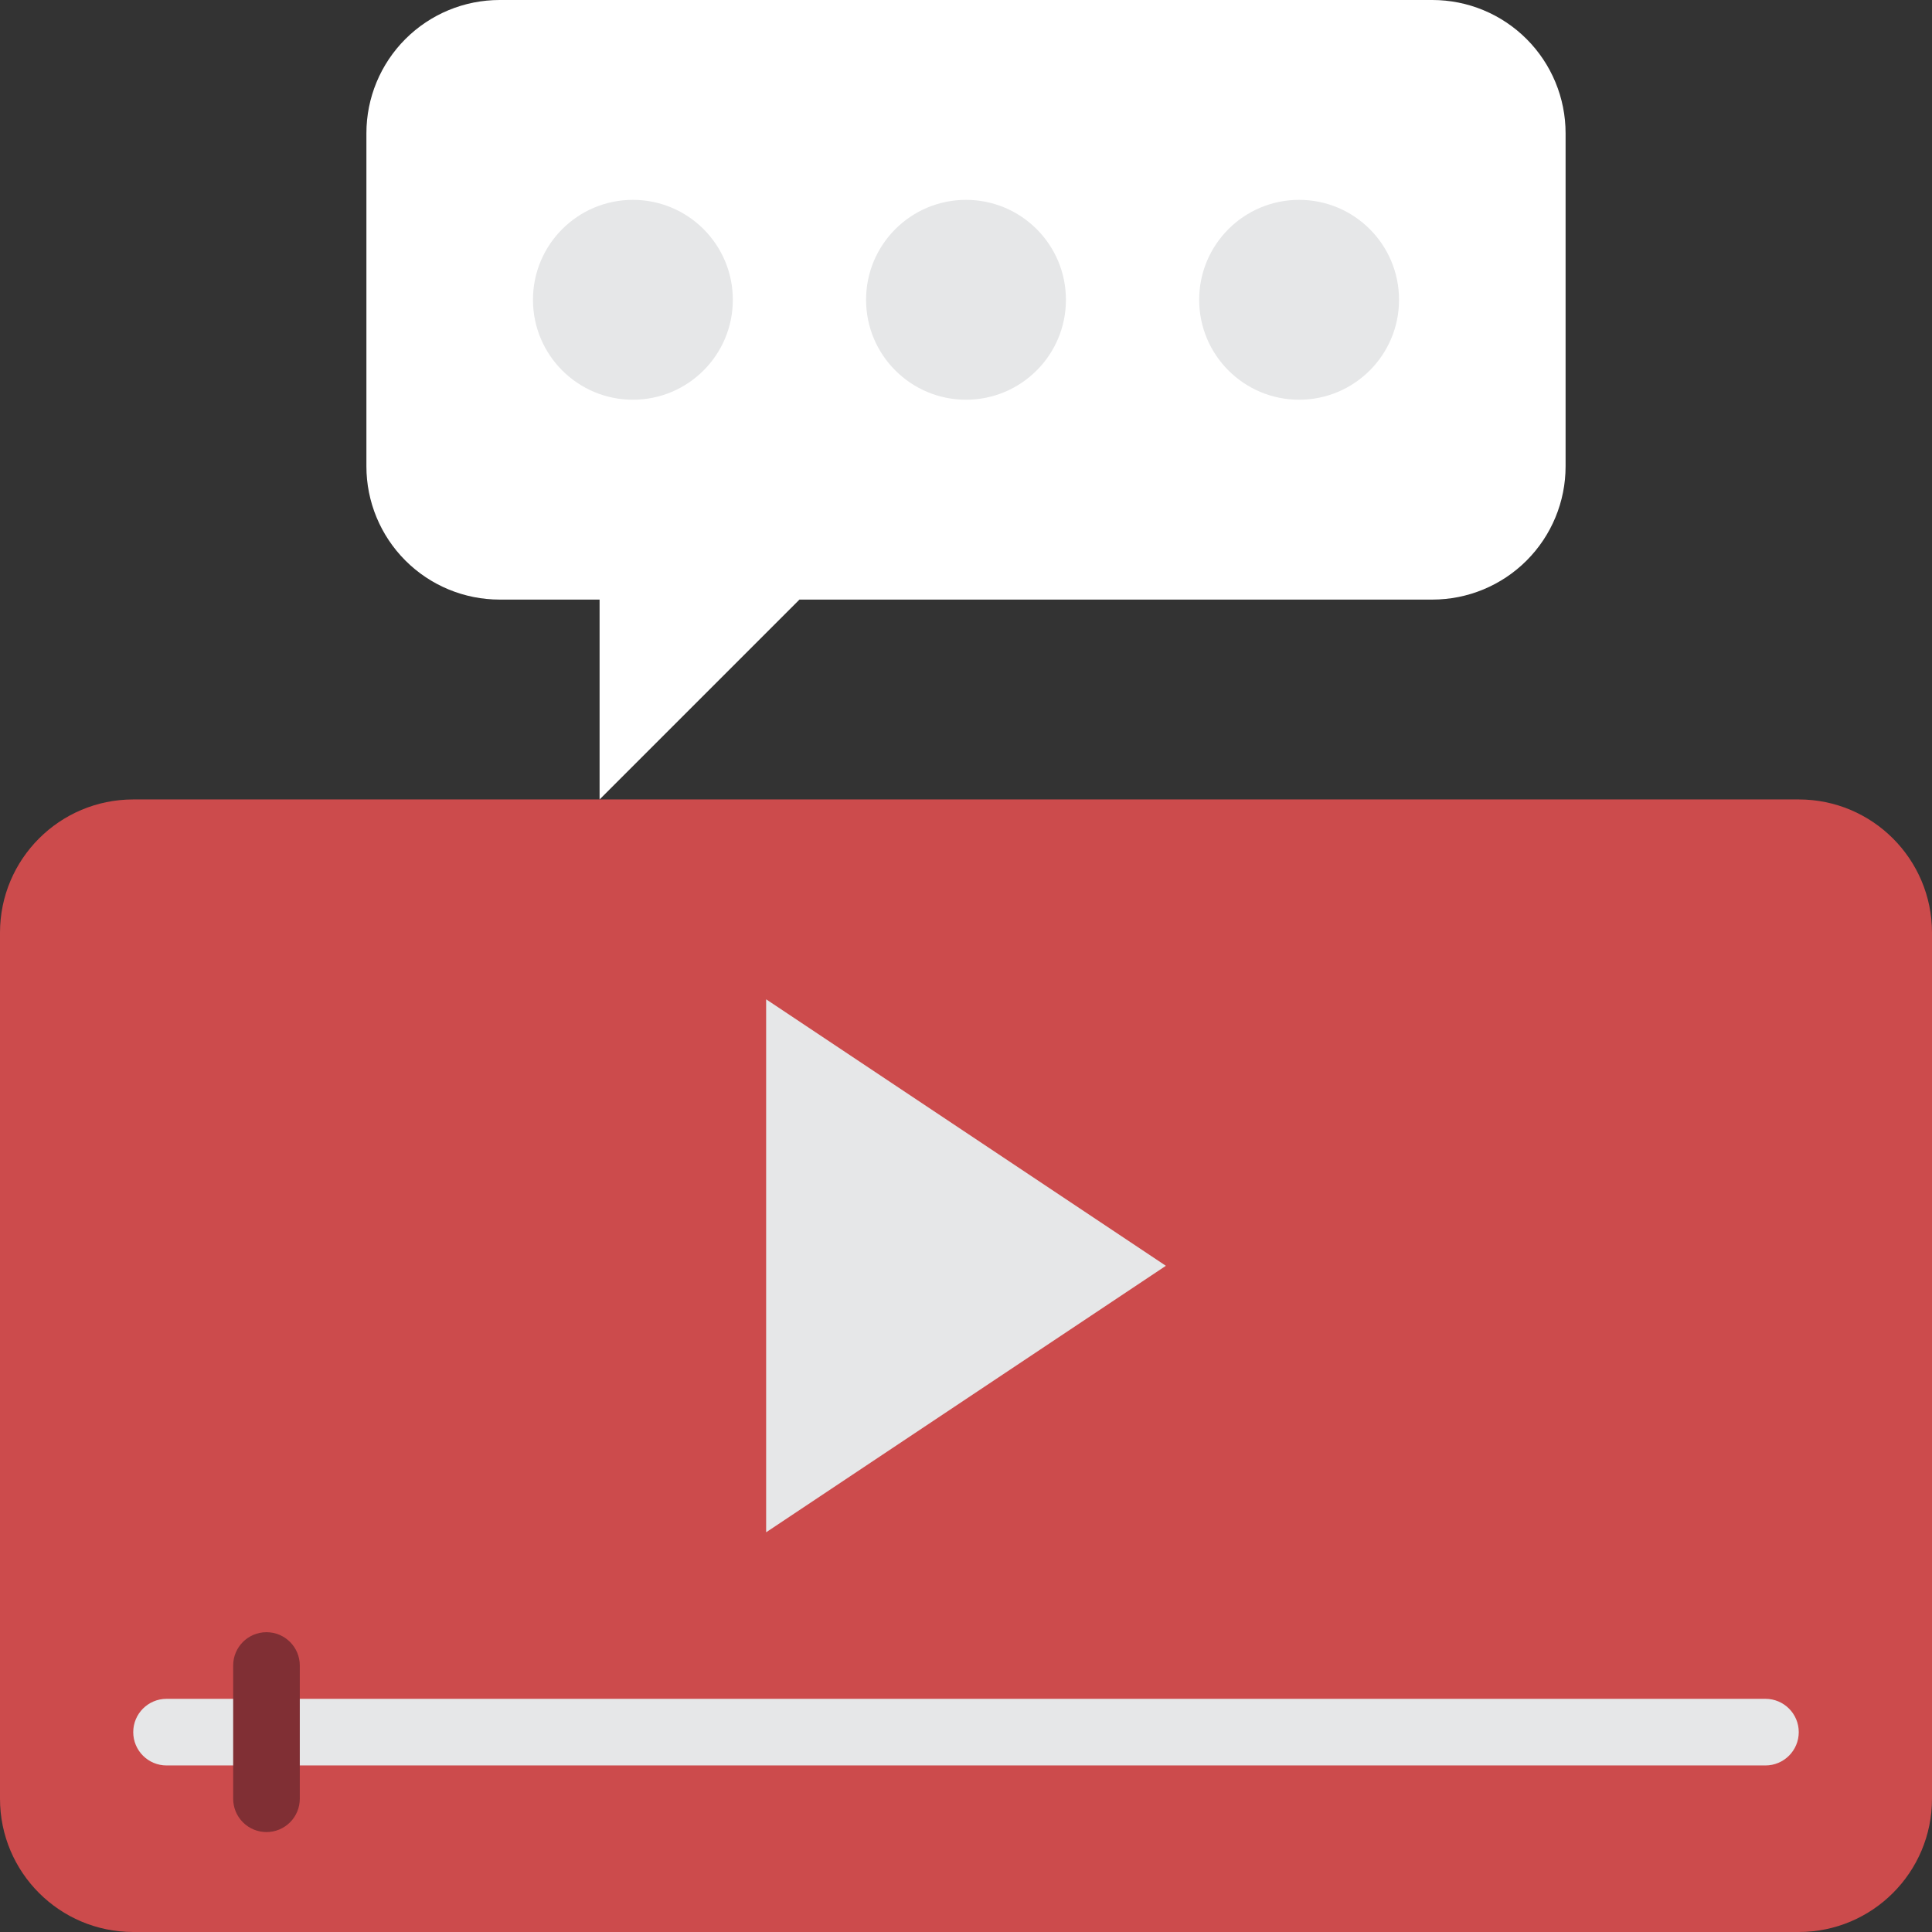<?xml version="1.0" encoding="iso-8859-1"?>
<!-- Generator: Adobe Illustrator 19.0.0, SVG Export Plug-In . SVG Version: 6.00 Build 0)  -->
<svg version="1.1" id="Capa_1" xmlns="http://www.w3.org/2000/svg" xmlns:xlink="http://www.w3.org/1999/xlink" x="0px" y="0px"
	 viewBox="0 0 512 512" style="enable-background:new 0 0 512 512;" xml:space="preserve">
<rect x="0" y="0" width="512" height="512" fill="#333333" stroke="none"/>
<g>
	<path style="fill:#CC4B4C;" d="M35.31,211.862H476.69c19.501,0,35.31,15.809,35.31,35.31V476.69c0,19.501-15.809,35.31-35.31,35.31
		H35.31C15.809,512,0,496.191,0,476.69V247.172C0,227.671,15.809,211.862,35.31,211.862z"/>
	<path style="fill:#ffffff;" d="M414.897,35.31v88.276c0.002,9.366-3.717,18.348-10.34,24.971
		c-6.622,6.622-15.605,10.342-24.971,10.34H211.862l-52.966,52.966v-52.966h-26.483c-9.366,0.002-18.348-3.717-24.971-10.34
		c-6.622-6.622-10.342-15.605-10.34-24.971V35.31c-0.002-9.366,3.717-18.348,10.34-24.971S123.048-0.002,132.414,0h247.172
		c9.366-0.002,18.348,3.717,24.971,10.34S414.899,25.945,414.897,35.31z"/>
	<path style="fill:#E6E7E8;" d="M467.862,467.862H44.138c-4.875,0-8.828-3.952-8.828-8.828s3.952-8.828,8.828-8.828h423.724
		c4.875,0,8.828,3.952,8.828,8.828S472.737,467.862,467.862,467.862z"/>
	<path style="fill:#802F34;" d="M70.621,485.517c-2.342,0.001-4.588-0.928-6.244-2.584c-1.656-1.656-2.585-3.902-2.584-6.244v-35.31
		c0-4.875,3.952-8.828,8.828-8.828c4.875,0,8.828,3.952,8.828,8.828v35.31c0.001,2.342-0.928,4.588-2.584,6.244
		C75.208,484.589,72.962,485.519,70.621,485.517z"/>
	<g>
		<polygon style="fill:#E6E7E8;" points="203.034,264.828 203.034,406.069 308.966,335.448 		"/>
		<circle style="fill:#E6E7E8;" cx="167.724" cy="79.448" r="26.483"/>
		<circle style="fill:#E6E7E8;" cx="256" cy="79.448" r="26.483"/>
		<circle style="fill:#E6E7E8;" cx="344.276" cy="79.448" r="26.483"/>
	</g>
</g>
<g>
</g>
<g>
</g>
<g>
</g>
<g>
</g>
<g>
</g>
<g>
</g>
<g>
</g>
<g>
</g>
<g>
</g>
<g>
</g>
<g>
</g>
<g>
</g>
<g>
</g>
<g>
</g>
<g>
</g>
</svg>
